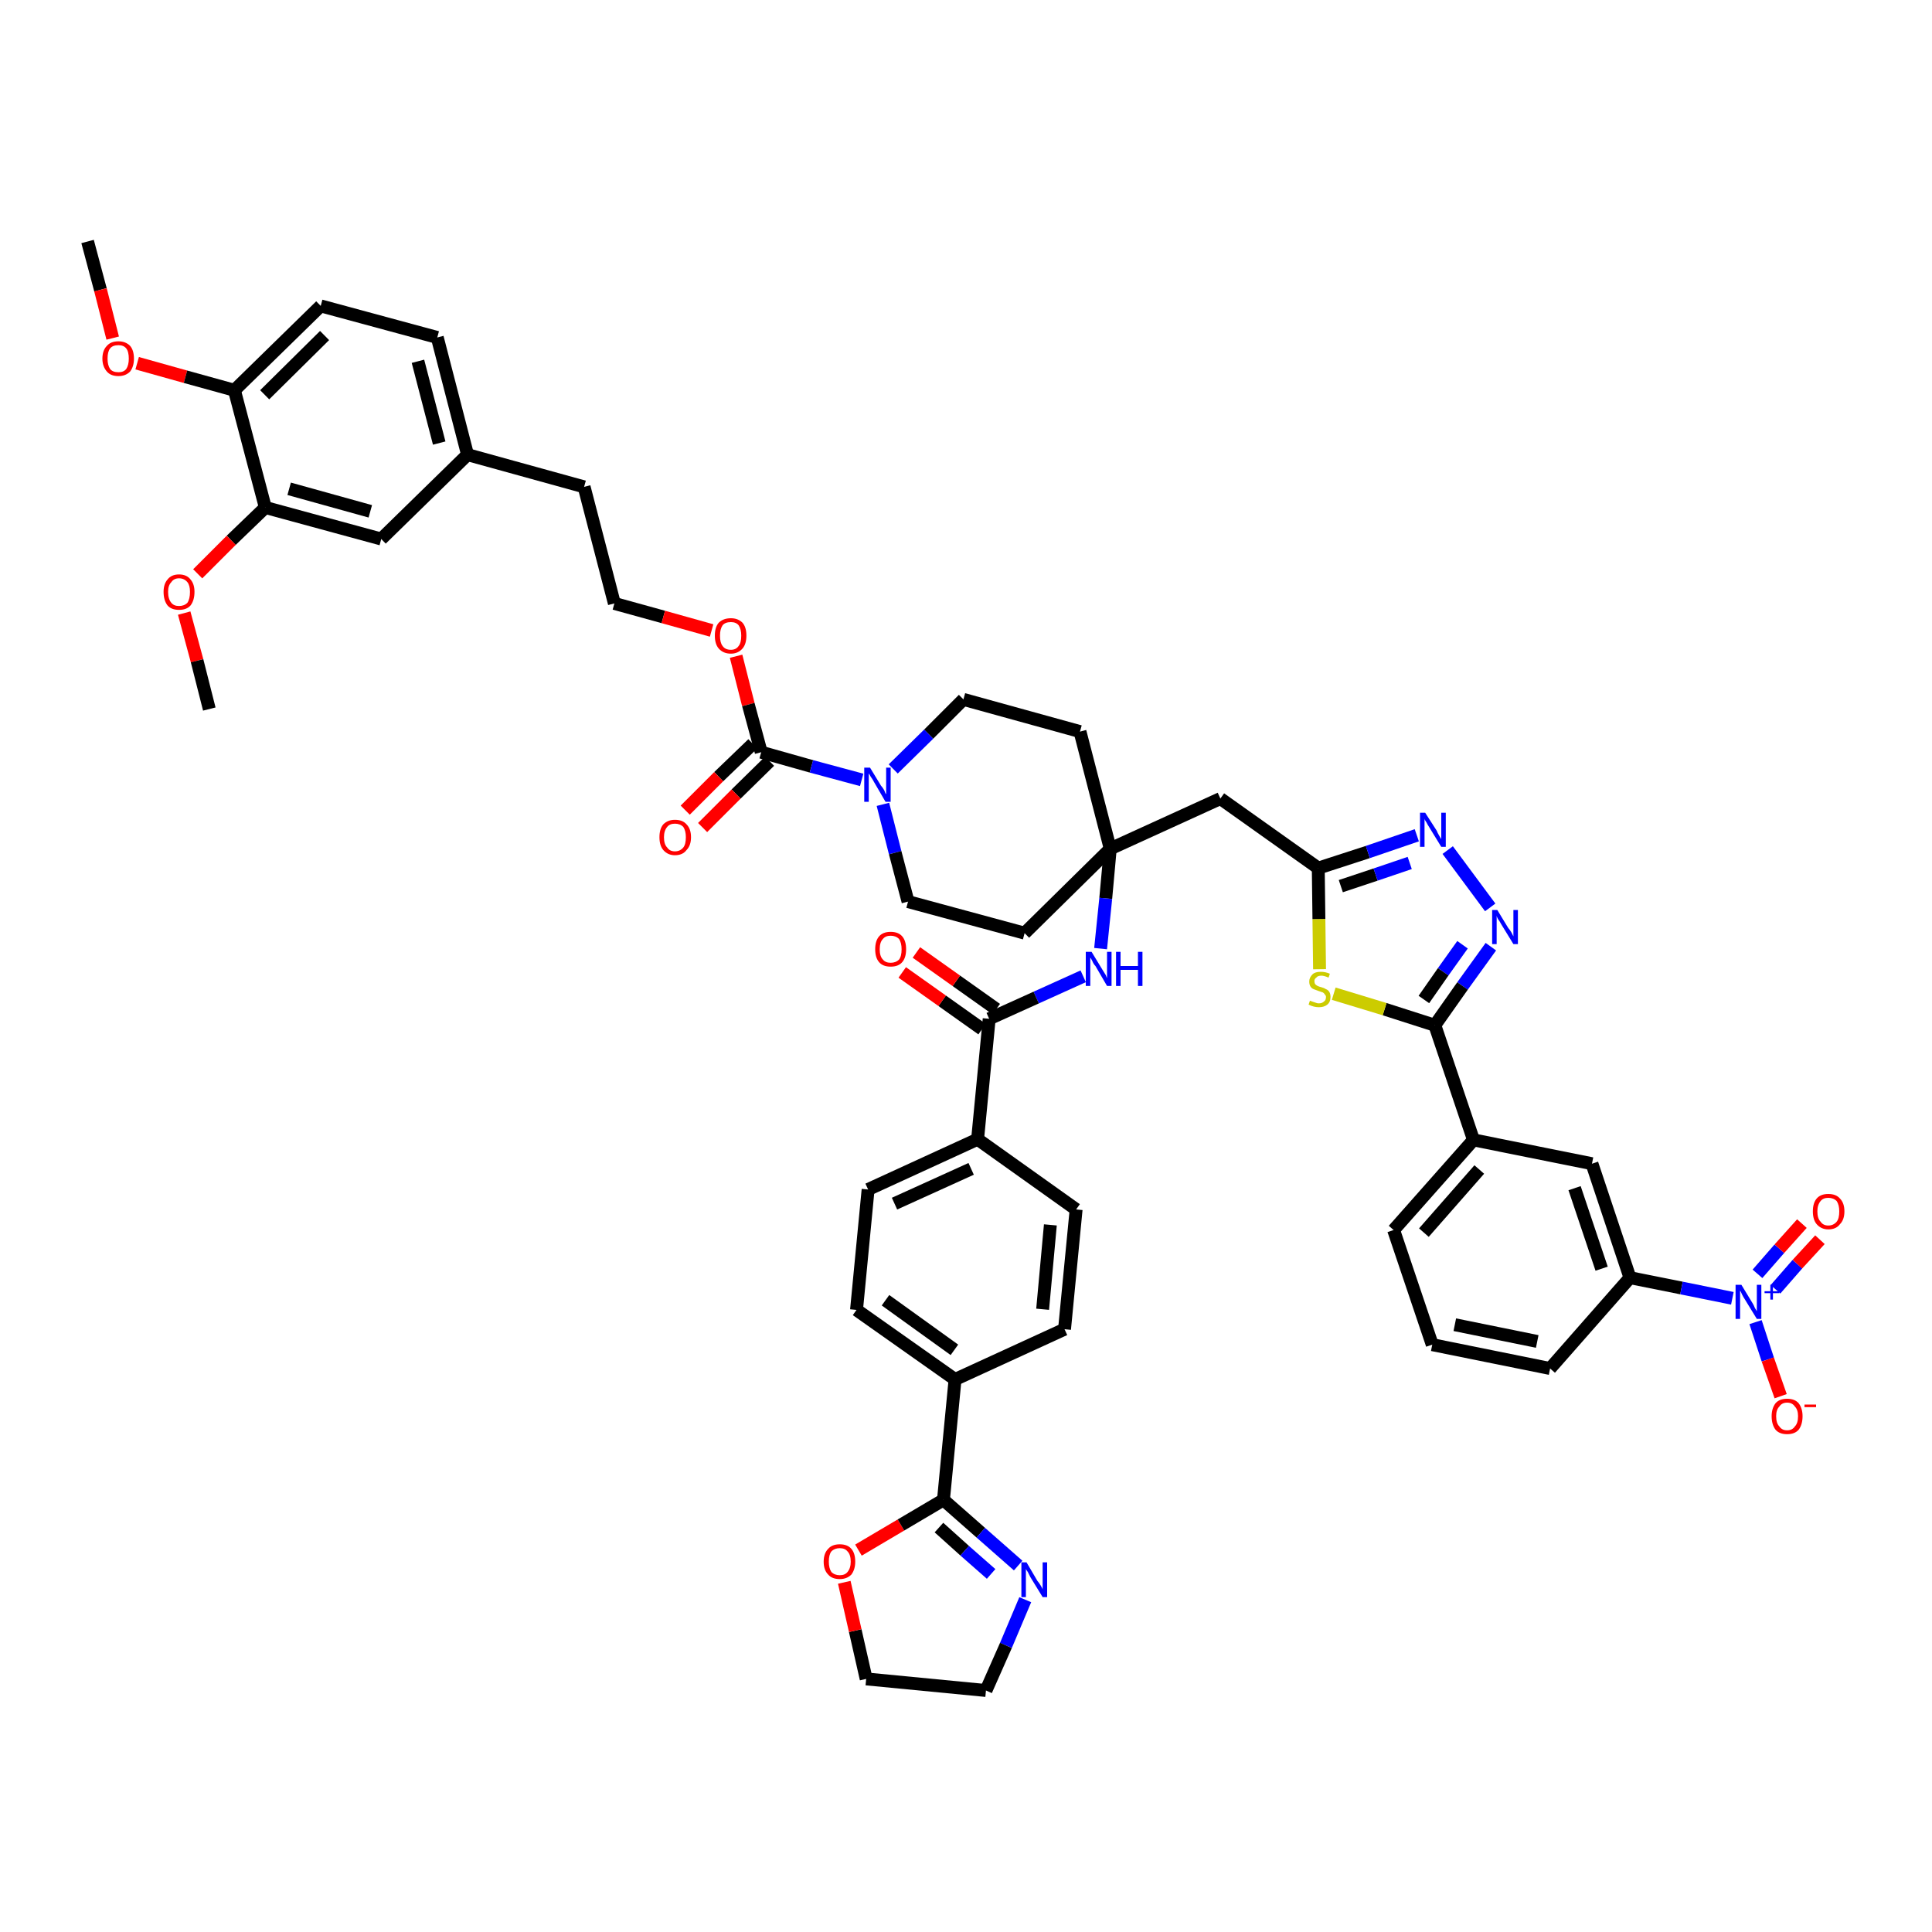 <?xml version='1.0' encoding='iso-8859-1'?>
<svg version='1.1' baseProfile='full'
              xmlns='http://www.w3.org/2000/svg'
                      xmlns:rdkit='http://www.rdkit.org/xml'
                      xmlns:xlink='http://www.w3.org/1999/xlink'
                  xml:space='preserve'
width='300px' height='300px' viewBox='0 0 300 300'>
<!-- END OF HEADER -->
<path class='bond-0 atom-0 atom-1' d='M 13.6,37.5 L 15.6,45.0' style='fill:none;fill-rule:evenodd;stroke:#000000;stroke-width:2.0px;stroke-linecap:butt;stroke-linejoin:miter;stroke-opacity:1' />
<path class='bond-0 atom-0 atom-1' d='M 15.6,45.0 L 17.5,52.5' style='fill:none;fill-rule:evenodd;stroke:#FF0000;stroke-width:2.0px;stroke-linecap:butt;stroke-linejoin:miter;stroke-opacity:1' />
<path class='bond-1 atom-1 atom-2' d='M 21.3,56.4 L 28.8,58.5' style='fill:none;fill-rule:evenodd;stroke:#FF0000;stroke-width:2.0px;stroke-linecap:butt;stroke-linejoin:miter;stroke-opacity:1' />
<path class='bond-1 atom-1 atom-2' d='M 28.8,58.5 L 36.4,60.6' style='fill:none;fill-rule:evenodd;stroke:#000000;stroke-width:2.0px;stroke-linecap:butt;stroke-linejoin:miter;stroke-opacity:1' />
<path class='bond-2 atom-2 atom-3' d='M 36.4,60.6 L 49.8,47.5' style='fill:none;fill-rule:evenodd;stroke:#000000;stroke-width:2.0px;stroke-linecap:butt;stroke-linejoin:miter;stroke-opacity:1' />
<path class='bond-2 atom-2 atom-3' d='M 41.1,61.3 L 50.4,52.1' style='fill:none;fill-rule:evenodd;stroke:#000000;stroke-width:2.0px;stroke-linecap:butt;stroke-linejoin:miter;stroke-opacity:1' />
<path class='bond-49 atom-47 atom-2' d='M 41.2,78.8 L 36.4,60.6' style='fill:none;fill-rule:evenodd;stroke:#000000;stroke-width:2.0px;stroke-linecap:butt;stroke-linejoin:miter;stroke-opacity:1' />
<path class='bond-3 atom-3 atom-4' d='M 49.8,47.5 L 67.9,52.4' style='fill:none;fill-rule:evenodd;stroke:#000000;stroke-width:2.0px;stroke-linecap:butt;stroke-linejoin:miter;stroke-opacity:1' />
<path class='bond-4 atom-4 atom-5' d='M 67.9,52.4 L 72.6,70.6' style='fill:none;fill-rule:evenodd;stroke:#000000;stroke-width:2.0px;stroke-linecap:butt;stroke-linejoin:miter;stroke-opacity:1' />
<path class='bond-4 atom-4 atom-5' d='M 64.9,56.1 L 68.2,68.8' style='fill:none;fill-rule:evenodd;stroke:#000000;stroke-width:2.0px;stroke-linecap:butt;stroke-linejoin:miter;stroke-opacity:1' />
<path class='bond-5 atom-5 atom-6' d='M 72.6,70.6 L 90.7,75.6' style='fill:none;fill-rule:evenodd;stroke:#000000;stroke-width:2.0px;stroke-linecap:butt;stroke-linejoin:miter;stroke-opacity:1' />
<path class='bond-45 atom-5 atom-46' d='M 72.6,70.6 L 59.2,83.7' style='fill:none;fill-rule:evenodd;stroke:#000000;stroke-width:2.0px;stroke-linecap:butt;stroke-linejoin:miter;stroke-opacity:1' />
<path class='bond-6 atom-6 atom-7' d='M 90.7,75.6 L 95.4,93.7' style='fill:none;fill-rule:evenodd;stroke:#000000;stroke-width:2.0px;stroke-linecap:butt;stroke-linejoin:miter;stroke-opacity:1' />
<path class='bond-7 atom-7 atom-8' d='M 95.4,93.7 L 103.0,95.8' style='fill:none;fill-rule:evenodd;stroke:#000000;stroke-width:2.0px;stroke-linecap:butt;stroke-linejoin:miter;stroke-opacity:1' />
<path class='bond-7 atom-7 atom-8' d='M 103.0,95.8 L 110.5,97.9' style='fill:none;fill-rule:evenodd;stroke:#FF0000;stroke-width:2.0px;stroke-linecap:butt;stroke-linejoin:miter;stroke-opacity:1' />
<path class='bond-8 atom-8 atom-9' d='M 114.3,101.9 L 116.2,109.4' style='fill:none;fill-rule:evenodd;stroke:#FF0000;stroke-width:2.0px;stroke-linecap:butt;stroke-linejoin:miter;stroke-opacity:1' />
<path class='bond-8 atom-8 atom-9' d='M 116.2,109.4 L 118.2,116.8' style='fill:none;fill-rule:evenodd;stroke:#000000;stroke-width:2.0px;stroke-linecap:butt;stroke-linejoin:miter;stroke-opacity:1' />
<path class='bond-9 atom-9 atom-10' d='M 116.9,115.5 L 111.6,120.6' style='fill:none;fill-rule:evenodd;stroke:#000000;stroke-width:2.0px;stroke-linecap:butt;stroke-linejoin:miter;stroke-opacity:1' />
<path class='bond-9 atom-9 atom-10' d='M 111.6,120.6 L 106.4,125.8' style='fill:none;fill-rule:evenodd;stroke:#FF0000;stroke-width:2.0px;stroke-linecap:butt;stroke-linejoin:miter;stroke-opacity:1' />
<path class='bond-9 atom-9 atom-10' d='M 119.5,118.2 L 114.3,123.3' style='fill:none;fill-rule:evenodd;stroke:#000000;stroke-width:2.0px;stroke-linecap:butt;stroke-linejoin:miter;stroke-opacity:1' />
<path class='bond-9 atom-9 atom-10' d='M 114.3,123.3 L 109.1,128.5' style='fill:none;fill-rule:evenodd;stroke:#FF0000;stroke-width:2.0px;stroke-linecap:butt;stroke-linejoin:miter;stroke-opacity:1' />
<path class='bond-10 atom-9 atom-11' d='M 118.2,116.8 L 126.0,119.0' style='fill:none;fill-rule:evenodd;stroke:#000000;stroke-width:2.0px;stroke-linecap:butt;stroke-linejoin:miter;stroke-opacity:1' />
<path class='bond-10 atom-9 atom-11' d='M 126.0,119.0 L 133.8,121.1' style='fill:none;fill-rule:evenodd;stroke:#0000FF;stroke-width:2.0px;stroke-linecap:butt;stroke-linejoin:miter;stroke-opacity:1' />
<path class='bond-11 atom-11 atom-12' d='M 137.1,124.9 L 139.0,132.4' style='fill:none;fill-rule:evenodd;stroke:#0000FF;stroke-width:2.0px;stroke-linecap:butt;stroke-linejoin:miter;stroke-opacity:1' />
<path class='bond-11 atom-11 atom-12' d='M 139.0,132.4 L 141.0,140.0' style='fill:none;fill-rule:evenodd;stroke:#000000;stroke-width:2.0px;stroke-linecap:butt;stroke-linejoin:miter;stroke-opacity:1' />
<path class='bond-50 atom-45 atom-11' d='M 149.6,108.6 L 144.2,114.0' style='fill:none;fill-rule:evenodd;stroke:#000000;stroke-width:2.0px;stroke-linecap:butt;stroke-linejoin:miter;stroke-opacity:1' />
<path class='bond-50 atom-45 atom-11' d='M 144.2,114.0 L 138.7,119.4' style='fill:none;fill-rule:evenodd;stroke:#0000FF;stroke-width:2.0px;stroke-linecap:butt;stroke-linejoin:miter;stroke-opacity:1' />
<path class='bond-12 atom-12 atom-13' d='M 141.0,140.0 L 159.1,144.9' style='fill:none;fill-rule:evenodd;stroke:#000000;stroke-width:2.0px;stroke-linecap:butt;stroke-linejoin:miter;stroke-opacity:1' />
<path class='bond-13 atom-13 atom-14' d='M 159.1,144.9 L 172.4,131.8' style='fill:none;fill-rule:evenodd;stroke:#000000;stroke-width:2.0px;stroke-linecap:butt;stroke-linejoin:miter;stroke-opacity:1' />
<path class='bond-14 atom-14 atom-15' d='M 172.4,131.8 L 189.5,124.0' style='fill:none;fill-rule:evenodd;stroke:#000000;stroke-width:2.0px;stroke-linecap:butt;stroke-linejoin:miter;stroke-opacity:1' />
<path class='bond-29 atom-14 atom-30' d='M 172.4,131.8 L 171.7,139.5' style='fill:none;fill-rule:evenodd;stroke:#000000;stroke-width:2.0px;stroke-linecap:butt;stroke-linejoin:miter;stroke-opacity:1' />
<path class='bond-29 atom-14 atom-30' d='M 171.7,139.5 L 170.9,147.3' style='fill:none;fill-rule:evenodd;stroke:#0000FF;stroke-width:2.0px;stroke-linecap:butt;stroke-linejoin:miter;stroke-opacity:1' />
<path class='bond-43 atom-14 atom-44' d='M 172.4,131.8 L 167.7,113.6' style='fill:none;fill-rule:evenodd;stroke:#000000;stroke-width:2.0px;stroke-linecap:butt;stroke-linejoin:miter;stroke-opacity:1' />
<path class='bond-15 atom-15 atom-16' d='M 189.5,124.0 L 204.7,134.8' style='fill:none;fill-rule:evenodd;stroke:#000000;stroke-width:2.0px;stroke-linecap:butt;stroke-linejoin:miter;stroke-opacity:1' />
<path class='bond-16 atom-16 atom-17' d='M 204.7,134.8 L 212.4,132.3' style='fill:none;fill-rule:evenodd;stroke:#000000;stroke-width:2.0px;stroke-linecap:butt;stroke-linejoin:miter;stroke-opacity:1' />
<path class='bond-16 atom-16 atom-17' d='M 212.4,132.3 L 220.0,129.7' style='fill:none;fill-rule:evenodd;stroke:#0000FF;stroke-width:2.0px;stroke-linecap:butt;stroke-linejoin:miter;stroke-opacity:1' />
<path class='bond-16 atom-16 atom-17' d='M 208.2,137.6 L 213.6,135.8' style='fill:none;fill-rule:evenodd;stroke:#000000;stroke-width:2.0px;stroke-linecap:butt;stroke-linejoin:miter;stroke-opacity:1' />
<path class='bond-16 atom-16 atom-17' d='M 213.6,135.8 L 218.9,134.0' style='fill:none;fill-rule:evenodd;stroke:#0000FF;stroke-width:2.0px;stroke-linecap:butt;stroke-linejoin:miter;stroke-opacity:1' />
<path class='bond-51 atom-29 atom-16' d='M 204.9,150.5 L 204.8,142.7' style='fill:none;fill-rule:evenodd;stroke:#CCCC00;stroke-width:2.0px;stroke-linecap:butt;stroke-linejoin:miter;stroke-opacity:1' />
<path class='bond-51 atom-29 atom-16' d='M 204.8,142.7 L 204.7,134.8' style='fill:none;fill-rule:evenodd;stroke:#000000;stroke-width:2.0px;stroke-linecap:butt;stroke-linejoin:miter;stroke-opacity:1' />
<path class='bond-17 atom-17 atom-18' d='M 224.8,132.0 L 231.4,140.9' style='fill:none;fill-rule:evenodd;stroke:#0000FF;stroke-width:2.0px;stroke-linecap:butt;stroke-linejoin:miter;stroke-opacity:1' />
<path class='bond-18 atom-18 atom-19' d='M 231.5,147.0 L 227.1,153.1' style='fill:none;fill-rule:evenodd;stroke:#0000FF;stroke-width:2.0px;stroke-linecap:butt;stroke-linejoin:miter;stroke-opacity:1' />
<path class='bond-18 atom-18 atom-19' d='M 227.1,153.1 L 222.8,159.2' style='fill:none;fill-rule:evenodd;stroke:#000000;stroke-width:2.0px;stroke-linecap:butt;stroke-linejoin:miter;stroke-opacity:1' />
<path class='bond-18 atom-18 atom-19' d='M 227.1,146.7 L 224.1,150.9' style='fill:none;fill-rule:evenodd;stroke:#0000FF;stroke-width:2.0px;stroke-linecap:butt;stroke-linejoin:miter;stroke-opacity:1' />
<path class='bond-18 atom-18 atom-19' d='M 224.1,150.9 L 221.1,155.2' style='fill:none;fill-rule:evenodd;stroke:#000000;stroke-width:2.0px;stroke-linecap:butt;stroke-linejoin:miter;stroke-opacity:1' />
<path class='bond-19 atom-19 atom-20' d='M 222.8,159.2 L 228.8,177.0' style='fill:none;fill-rule:evenodd;stroke:#000000;stroke-width:2.0px;stroke-linecap:butt;stroke-linejoin:miter;stroke-opacity:1' />
<path class='bond-28 atom-19 atom-29' d='M 222.8,159.2 L 215.0,156.7' style='fill:none;fill-rule:evenodd;stroke:#000000;stroke-width:2.0px;stroke-linecap:butt;stroke-linejoin:miter;stroke-opacity:1' />
<path class='bond-28 atom-19 atom-29' d='M 215.0,156.7 L 207.1,154.3' style='fill:none;fill-rule:evenodd;stroke:#CCCC00;stroke-width:2.0px;stroke-linecap:butt;stroke-linejoin:miter;stroke-opacity:1' />
<path class='bond-20 atom-20 atom-21' d='M 228.8,177.0 L 216.4,191.0' style='fill:none;fill-rule:evenodd;stroke:#000000;stroke-width:2.0px;stroke-linecap:butt;stroke-linejoin:miter;stroke-opacity:1' />
<path class='bond-20 atom-20 atom-21' d='M 229.7,181.6 L 221.1,191.4' style='fill:none;fill-rule:evenodd;stroke:#000000;stroke-width:2.0px;stroke-linecap:butt;stroke-linejoin:miter;stroke-opacity:1' />
<path class='bond-53 atom-28 atom-20' d='M 247.2,180.7 L 228.8,177.0' style='fill:none;fill-rule:evenodd;stroke:#000000;stroke-width:2.0px;stroke-linecap:butt;stroke-linejoin:miter;stroke-opacity:1' />
<path class='bond-21 atom-21 atom-22' d='M 216.4,191.0 L 222.4,208.8' style='fill:none;fill-rule:evenodd;stroke:#000000;stroke-width:2.0px;stroke-linecap:butt;stroke-linejoin:miter;stroke-opacity:1' />
<path class='bond-22 atom-22 atom-23' d='M 222.4,208.8 L 240.7,212.5' style='fill:none;fill-rule:evenodd;stroke:#000000;stroke-width:2.0px;stroke-linecap:butt;stroke-linejoin:miter;stroke-opacity:1' />
<path class='bond-22 atom-22 atom-23' d='M 225.9,205.7 L 238.7,208.3' style='fill:none;fill-rule:evenodd;stroke:#000000;stroke-width:2.0px;stroke-linecap:butt;stroke-linejoin:miter;stroke-opacity:1' />
<path class='bond-23 atom-23 atom-24' d='M 240.7,212.5 L 253.1,198.4' style='fill:none;fill-rule:evenodd;stroke:#000000;stroke-width:2.0px;stroke-linecap:butt;stroke-linejoin:miter;stroke-opacity:1' />
<path class='bond-24 atom-24 atom-25' d='M 253.1,198.4 L 261.1,200.0' style='fill:none;fill-rule:evenodd;stroke:#000000;stroke-width:2.0px;stroke-linecap:butt;stroke-linejoin:miter;stroke-opacity:1' />
<path class='bond-24 atom-24 atom-25' d='M 261.1,200.0 L 269.0,201.6' style='fill:none;fill-rule:evenodd;stroke:#0000FF;stroke-width:2.0px;stroke-linecap:butt;stroke-linejoin:miter;stroke-opacity:1' />
<path class='bond-27 atom-24 atom-28' d='M 253.1,198.4 L 247.2,180.7' style='fill:none;fill-rule:evenodd;stroke:#000000;stroke-width:2.0px;stroke-linecap:butt;stroke-linejoin:miter;stroke-opacity:1' />
<path class='bond-27 atom-24 atom-28' d='M 248.7,197.0 L 244.5,184.5' style='fill:none;fill-rule:evenodd;stroke:#000000;stroke-width:2.0px;stroke-linecap:butt;stroke-linejoin:miter;stroke-opacity:1' />
<path class='bond-25 atom-25 atom-26' d='M 275.7,200.2 L 279.1,196.3' style='fill:none;fill-rule:evenodd;stroke:#0000FF;stroke-width:2.0px;stroke-linecap:butt;stroke-linejoin:miter;stroke-opacity:1' />
<path class='bond-25 atom-25 atom-26' d='M 279.1,196.3 L 282.6,192.5' style='fill:none;fill-rule:evenodd;stroke:#FF0000;stroke-width:2.0px;stroke-linecap:butt;stroke-linejoin:miter;stroke-opacity:1' />
<path class='bond-25 atom-25 atom-26' d='M 272.9,197.8 L 276.3,193.9' style='fill:none;fill-rule:evenodd;stroke:#0000FF;stroke-width:2.0px;stroke-linecap:butt;stroke-linejoin:miter;stroke-opacity:1' />
<path class='bond-25 atom-25 atom-26' d='M 276.3,193.9 L 279.8,190.0' style='fill:none;fill-rule:evenodd;stroke:#FF0000;stroke-width:2.0px;stroke-linecap:butt;stroke-linejoin:miter;stroke-opacity:1' />
<path class='bond-26 atom-25 atom-27' d='M 272.6,205.3 L 274.5,211.1' style='fill:none;fill-rule:evenodd;stroke:#0000FF;stroke-width:2.0px;stroke-linecap:butt;stroke-linejoin:miter;stroke-opacity:1' />
<path class='bond-26 atom-25 atom-27' d='M 274.5,211.1 L 276.5,216.8' style='fill:none;fill-rule:evenodd;stroke:#FF0000;stroke-width:2.0px;stroke-linecap:butt;stroke-linejoin:miter;stroke-opacity:1' />
<path class='bond-30 atom-30 atom-31' d='M 168.2,151.6 L 160.9,154.9' style='fill:none;fill-rule:evenodd;stroke:#0000FF;stroke-width:2.0px;stroke-linecap:butt;stroke-linejoin:miter;stroke-opacity:1' />
<path class='bond-30 atom-30 atom-31' d='M 160.9,154.9 L 153.6,158.2' style='fill:none;fill-rule:evenodd;stroke:#000000;stroke-width:2.0px;stroke-linecap:butt;stroke-linejoin:miter;stroke-opacity:1' />
<path class='bond-31 atom-31 atom-32' d='M 154.7,156.7 L 148.5,152.3' style='fill:none;fill-rule:evenodd;stroke:#000000;stroke-width:2.0px;stroke-linecap:butt;stroke-linejoin:miter;stroke-opacity:1' />
<path class='bond-31 atom-31 atom-32' d='M 148.5,152.3 L 142.3,147.9' style='fill:none;fill-rule:evenodd;stroke:#FF0000;stroke-width:2.0px;stroke-linecap:butt;stroke-linejoin:miter;stroke-opacity:1' />
<path class='bond-31 atom-31 atom-32' d='M 152.5,159.8 L 146.3,155.4' style='fill:none;fill-rule:evenodd;stroke:#000000;stroke-width:2.0px;stroke-linecap:butt;stroke-linejoin:miter;stroke-opacity:1' />
<path class='bond-31 atom-31 atom-32' d='M 146.3,155.4 L 140.1,151.0' style='fill:none;fill-rule:evenodd;stroke:#FF0000;stroke-width:2.0px;stroke-linecap:butt;stroke-linejoin:miter;stroke-opacity:1' />
<path class='bond-32 atom-31 atom-33' d='M 153.6,158.2 L 151.8,176.9' style='fill:none;fill-rule:evenodd;stroke:#000000;stroke-width:2.0px;stroke-linecap:butt;stroke-linejoin:miter;stroke-opacity:1' />
<path class='bond-33 atom-33 atom-34' d='M 151.8,176.9 L 134.8,184.7' style='fill:none;fill-rule:evenodd;stroke:#000000;stroke-width:2.0px;stroke-linecap:butt;stroke-linejoin:miter;stroke-opacity:1' />
<path class='bond-33 atom-33 atom-34' d='M 150.8,181.5 L 138.9,186.9' style='fill:none;fill-rule:evenodd;stroke:#000000;stroke-width:2.0px;stroke-linecap:butt;stroke-linejoin:miter;stroke-opacity:1' />
<path class='bond-52 atom-43 atom-33' d='M 167.1,187.8 L 151.8,176.9' style='fill:none;fill-rule:evenodd;stroke:#000000;stroke-width:2.0px;stroke-linecap:butt;stroke-linejoin:miter;stroke-opacity:1' />
<path class='bond-34 atom-34 atom-35' d='M 134.8,184.7 L 133.0,203.4' style='fill:none;fill-rule:evenodd;stroke:#000000;stroke-width:2.0px;stroke-linecap:butt;stroke-linejoin:miter;stroke-opacity:1' />
<path class='bond-35 atom-35 atom-36' d='M 133.0,203.4 L 148.3,214.2' style='fill:none;fill-rule:evenodd;stroke:#000000;stroke-width:2.0px;stroke-linecap:butt;stroke-linejoin:miter;stroke-opacity:1' />
<path class='bond-35 atom-35 atom-36' d='M 137.5,201.9 L 148.2,209.6' style='fill:none;fill-rule:evenodd;stroke:#000000;stroke-width:2.0px;stroke-linecap:butt;stroke-linejoin:miter;stroke-opacity:1' />
<path class='bond-36 atom-36 atom-37' d='M 148.3,214.2 L 146.5,232.9' style='fill:none;fill-rule:evenodd;stroke:#000000;stroke-width:2.0px;stroke-linecap:butt;stroke-linejoin:miter;stroke-opacity:1' />
<path class='bond-41 atom-36 atom-42' d='M 148.3,214.2 L 165.3,206.4' style='fill:none;fill-rule:evenodd;stroke:#000000;stroke-width:2.0px;stroke-linecap:butt;stroke-linejoin:miter;stroke-opacity:1' />
<path class='bond-37 atom-37 atom-38' d='M 146.5,232.9 L 152.3,238.0' style='fill:none;fill-rule:evenodd;stroke:#000000;stroke-width:2.0px;stroke-linecap:butt;stroke-linejoin:miter;stroke-opacity:1' />
<path class='bond-37 atom-37 atom-38' d='M 152.3,238.0 L 158.1,243.1' style='fill:none;fill-rule:evenodd;stroke:#0000FF;stroke-width:2.0px;stroke-linecap:butt;stroke-linejoin:miter;stroke-opacity:1' />
<path class='bond-37 atom-37 atom-38' d='M 145.8,237.2 L 149.8,240.8' style='fill:none;fill-rule:evenodd;stroke:#000000;stroke-width:2.0px;stroke-linecap:butt;stroke-linejoin:miter;stroke-opacity:1' />
<path class='bond-37 atom-37 atom-38' d='M 149.8,240.8 L 153.9,244.4' style='fill:none;fill-rule:evenodd;stroke:#0000FF;stroke-width:2.0px;stroke-linecap:butt;stroke-linejoin:miter;stroke-opacity:1' />
<path class='bond-54 atom-41 atom-37' d='M 133.3,240.7 L 139.9,236.8' style='fill:none;fill-rule:evenodd;stroke:#FF0000;stroke-width:2.0px;stroke-linecap:butt;stroke-linejoin:miter;stroke-opacity:1' />
<path class='bond-54 atom-41 atom-37' d='M 139.9,236.8 L 146.5,232.9' style='fill:none;fill-rule:evenodd;stroke:#000000;stroke-width:2.0px;stroke-linecap:butt;stroke-linejoin:miter;stroke-opacity:1' />
<path class='bond-38 atom-38 atom-39' d='M 159.2,248.4 L 156.2,255.5' style='fill:none;fill-rule:evenodd;stroke:#0000FF;stroke-width:2.0px;stroke-linecap:butt;stroke-linejoin:miter;stroke-opacity:1' />
<path class='bond-38 atom-38 atom-39' d='M 156.2,255.5 L 153.1,262.5' style='fill:none;fill-rule:evenodd;stroke:#000000;stroke-width:2.0px;stroke-linecap:butt;stroke-linejoin:miter;stroke-opacity:1' />
<path class='bond-39 atom-39 atom-40' d='M 153.1,262.5 L 134.5,260.7' style='fill:none;fill-rule:evenodd;stroke:#000000;stroke-width:2.0px;stroke-linecap:butt;stroke-linejoin:miter;stroke-opacity:1' />
<path class='bond-40 atom-40 atom-41' d='M 134.5,260.7 L 132.8,253.2' style='fill:none;fill-rule:evenodd;stroke:#000000;stroke-width:2.0px;stroke-linecap:butt;stroke-linejoin:miter;stroke-opacity:1' />
<path class='bond-40 atom-40 atom-41' d='M 132.8,253.2 L 131.1,245.7' style='fill:none;fill-rule:evenodd;stroke:#FF0000;stroke-width:2.0px;stroke-linecap:butt;stroke-linejoin:miter;stroke-opacity:1' />
<path class='bond-42 atom-42 atom-43' d='M 165.3,206.4 L 167.1,187.8' style='fill:none;fill-rule:evenodd;stroke:#000000;stroke-width:2.0px;stroke-linecap:butt;stroke-linejoin:miter;stroke-opacity:1' />
<path class='bond-42 atom-42 atom-43' d='M 161.9,203.3 L 163.1,190.2' style='fill:none;fill-rule:evenodd;stroke:#000000;stroke-width:2.0px;stroke-linecap:butt;stroke-linejoin:miter;stroke-opacity:1' />
<path class='bond-44 atom-44 atom-45' d='M 167.7,113.6 L 149.6,108.6' style='fill:none;fill-rule:evenodd;stroke:#000000;stroke-width:2.0px;stroke-linecap:butt;stroke-linejoin:miter;stroke-opacity:1' />
<path class='bond-46 atom-46 atom-47' d='M 59.2,83.7 L 41.2,78.8' style='fill:none;fill-rule:evenodd;stroke:#000000;stroke-width:2.0px;stroke-linecap:butt;stroke-linejoin:miter;stroke-opacity:1' />
<path class='bond-46 atom-46 atom-47' d='M 57.5,79.4 L 44.9,75.9' style='fill:none;fill-rule:evenodd;stroke:#000000;stroke-width:2.0px;stroke-linecap:butt;stroke-linejoin:miter;stroke-opacity:1' />
<path class='bond-47 atom-47 atom-48' d='M 41.2,78.8 L 35.9,83.9' style='fill:none;fill-rule:evenodd;stroke:#000000;stroke-width:2.0px;stroke-linecap:butt;stroke-linejoin:miter;stroke-opacity:1' />
<path class='bond-47 atom-47 atom-48' d='M 35.9,83.9 L 30.7,89.1' style='fill:none;fill-rule:evenodd;stroke:#FF0000;stroke-width:2.0px;stroke-linecap:butt;stroke-linejoin:miter;stroke-opacity:1' />
<path class='bond-48 atom-48 atom-49' d='M 28.6,95.2 L 30.6,102.6' style='fill:none;fill-rule:evenodd;stroke:#FF0000;stroke-width:2.0px;stroke-linecap:butt;stroke-linejoin:miter;stroke-opacity:1' />
<path class='bond-48 atom-48 atom-49' d='M 30.6,102.6 L 32.5,110.1' style='fill:none;fill-rule:evenodd;stroke:#000000;stroke-width:2.0px;stroke-linecap:butt;stroke-linejoin:miter;stroke-opacity:1' />
<path  class='atom-1' d='M 15.9 55.7
Q 15.9 54.4, 16.6 53.7
Q 17.2 53.0, 18.4 53.0
Q 19.5 53.0, 20.2 53.7
Q 20.8 54.4, 20.8 55.7
Q 20.8 56.9, 20.2 57.7
Q 19.5 58.4, 18.4 58.4
Q 17.2 58.4, 16.6 57.7
Q 15.9 56.9, 15.9 55.7
M 18.4 57.8
Q 19.2 57.8, 19.6 57.3
Q 20.0 56.7, 20.0 55.7
Q 20.0 54.6, 19.6 54.1
Q 19.2 53.6, 18.4 53.6
Q 17.5 53.6, 17.1 54.1
Q 16.7 54.6, 16.7 55.7
Q 16.7 56.7, 17.1 57.3
Q 17.5 57.8, 18.4 57.8
' fill='#FF0000'/>
<path  class='atom-8' d='M 111.0 98.7
Q 111.0 97.4, 111.6 96.7
Q 112.3 96.0, 113.5 96.0
Q 114.6 96.0, 115.3 96.7
Q 115.9 97.4, 115.9 98.7
Q 115.9 100.0, 115.3 100.7
Q 114.6 101.5, 113.5 101.5
Q 112.3 101.5, 111.6 100.7
Q 111.0 100.0, 111.0 98.7
M 113.5 100.9
Q 114.3 100.9, 114.7 100.3
Q 115.1 99.8, 115.1 98.7
Q 115.1 97.7, 114.7 97.1
Q 114.3 96.6, 113.5 96.6
Q 112.6 96.6, 112.2 97.1
Q 111.8 97.7, 111.8 98.7
Q 111.8 99.8, 112.2 100.3
Q 112.6 100.9, 113.5 100.9
' fill='#FF0000'/>
<path  class='atom-10' d='M 102.4 130.0
Q 102.4 128.7, 103.0 128.0
Q 103.7 127.3, 104.8 127.3
Q 106.0 127.3, 106.6 128.0
Q 107.3 128.7, 107.3 130.0
Q 107.3 131.3, 106.6 132.0
Q 106.0 132.8, 104.8 132.8
Q 103.7 132.8, 103.0 132.0
Q 102.4 131.3, 102.4 130.0
M 104.8 132.2
Q 105.6 132.2, 106.1 131.6
Q 106.5 131.1, 106.5 130.0
Q 106.5 129.0, 106.1 128.4
Q 105.6 127.9, 104.8 127.9
Q 104.0 127.9, 103.6 128.4
Q 103.1 129.0, 103.1 130.0
Q 103.1 131.1, 103.6 131.6
Q 104.0 132.2, 104.8 132.2
' fill='#FF0000'/>
<path  class='atom-11' d='M 135.1 119.2
L 136.8 122.0
Q 137.0 122.2, 137.3 122.7
Q 137.5 123.3, 137.6 123.3
L 137.6 119.2
L 138.3 119.2
L 138.3 124.5
L 137.5 124.5
L 135.7 121.4
Q 135.5 121.0, 135.2 120.6
Q 135.0 120.2, 134.9 120.1
L 134.9 124.5
L 134.2 124.5
L 134.2 119.2
L 135.1 119.2
' fill='#0000FF'/>
<path  class='atom-17' d='M 221.3 126.2
L 223.1 129.0
Q 223.2 129.3, 223.5 129.8
Q 223.8 130.3, 223.8 130.3
L 223.8 126.2
L 224.5 126.2
L 224.5 131.5
L 223.8 131.5
L 221.9 128.4
Q 221.7 128.1, 221.5 127.7
Q 221.2 127.3, 221.2 127.1
L 221.2 131.5
L 220.5 131.5
L 220.5 126.2
L 221.3 126.2
' fill='#0000FF'/>
<path  class='atom-18' d='M 232.5 141.3
L 234.2 144.1
Q 234.4 144.3, 234.7 144.8
Q 235.0 145.4, 235.0 145.4
L 235.0 141.3
L 235.7 141.3
L 235.7 146.6
L 235.0 146.6
L 233.1 143.5
Q 232.9 143.1, 232.6 142.7
Q 232.4 142.3, 232.4 142.2
L 232.4 146.6
L 231.7 146.6
L 231.7 141.3
L 232.5 141.3
' fill='#0000FF'/>
<path  class='atom-25' d='M 270.4 199.5
L 272.1 202.3
Q 272.3 202.6, 272.5 203.1
Q 272.8 203.6, 272.8 203.6
L 272.8 199.5
L 273.5 199.5
L 273.5 204.8
L 272.8 204.8
L 270.9 201.7
Q 270.7 201.4, 270.5 201.0
Q 270.3 200.5, 270.2 200.4
L 270.2 204.8
L 269.5 204.8
L 269.5 199.5
L 270.4 199.5
' fill='#0000FF'/>
<path  class='atom-25' d='M 274.0 200.5
L 274.9 200.5
L 274.9 199.5
L 275.3 199.5
L 275.3 200.5
L 276.3 200.5
L 276.3 200.8
L 275.3 200.8
L 275.3 201.8
L 274.9 201.8
L 274.9 200.8
L 274.0 200.8
L 274.0 200.5
' fill='#0000FF'/>
<path  class='atom-26' d='M 281.5 188.1
Q 281.5 186.8, 282.1 186.1
Q 282.7 185.4, 283.9 185.4
Q 285.1 185.4, 285.7 186.1
Q 286.4 186.8, 286.4 188.1
Q 286.4 189.4, 285.7 190.1
Q 285.1 190.9, 283.9 190.9
Q 282.8 190.9, 282.1 190.1
Q 281.5 189.4, 281.5 188.1
M 283.9 190.3
Q 284.7 190.3, 285.2 189.7
Q 285.6 189.2, 285.6 188.1
Q 285.6 187.1, 285.2 186.5
Q 284.7 186.0, 283.9 186.0
Q 283.1 186.0, 282.7 186.5
Q 282.2 187.1, 282.2 188.1
Q 282.2 189.2, 282.7 189.7
Q 283.1 190.3, 283.9 190.3
' fill='#FF0000'/>
<path  class='atom-27' d='M 275.1 219.9
Q 275.1 218.7, 275.7 217.9
Q 276.3 217.2, 277.5 217.2
Q 278.7 217.2, 279.3 217.9
Q 279.9 218.7, 279.9 219.9
Q 279.9 221.2, 279.3 222.0
Q 278.7 222.7, 277.5 222.7
Q 276.3 222.7, 275.7 222.0
Q 275.1 221.2, 275.1 219.9
M 277.5 222.1
Q 278.3 222.1, 278.7 221.5
Q 279.2 221.0, 279.2 219.9
Q 279.2 218.9, 278.7 218.4
Q 278.3 217.8, 277.5 217.8
Q 276.7 217.8, 276.3 218.4
Q 275.8 218.9, 275.8 219.9
Q 275.8 221.0, 276.3 221.5
Q 276.7 222.1, 277.5 222.1
' fill='#FF0000'/>
<path  class='atom-27' d='M 280.2 218.1
L 282.0 218.1
L 282.0 218.5
L 280.2 218.5
L 280.2 218.1
' fill='#FF0000'/>
<path  class='atom-29' d='M 203.4 155.4
Q 203.5 155.4, 203.7 155.5
Q 204.0 155.6, 204.3 155.7
Q 204.5 155.8, 204.8 155.8
Q 205.3 155.8, 205.6 155.5
Q 205.9 155.3, 205.9 154.8
Q 205.9 154.6, 205.7 154.4
Q 205.6 154.2, 205.4 154.1
Q 205.1 154.0, 204.8 153.9
Q 204.3 153.7, 204.0 153.6
Q 203.7 153.5, 203.5 153.2
Q 203.3 152.9, 203.3 152.4
Q 203.3 151.8, 203.8 151.3
Q 204.2 150.9, 205.1 150.9
Q 205.8 150.9, 206.5 151.2
L 206.3 151.8
Q 205.6 151.5, 205.2 151.5
Q 204.6 151.5, 204.4 151.8
Q 204.1 152.0, 204.1 152.3
Q 204.1 152.6, 204.2 152.8
Q 204.4 153.0, 204.6 153.1
Q 204.8 153.2, 205.2 153.3
Q 205.6 153.4, 205.9 153.6
Q 206.2 153.7, 206.4 154.0
Q 206.6 154.3, 206.6 154.8
Q 206.6 155.6, 206.1 156.0
Q 205.6 156.4, 204.8 156.4
Q 204.4 156.4, 204.0 156.3
Q 203.6 156.2, 203.2 156.0
L 203.4 155.4
' fill='#CCCC00'/>
<path  class='atom-30' d='M 169.5 147.8
L 171.2 150.6
Q 171.4 150.9, 171.7 151.4
Q 171.9 151.9, 171.9 151.9
L 171.9 147.8
L 172.6 147.8
L 172.6 153.1
L 171.9 153.1
L 170.1 150.0
Q 169.8 149.7, 169.6 149.2
Q 169.4 148.8, 169.3 148.7
L 169.3 153.1
L 168.6 153.1
L 168.6 147.8
L 169.5 147.8
' fill='#0000FF'/>
<path  class='atom-30' d='M 173.3 147.8
L 174.0 147.8
L 174.0 150.0
L 176.7 150.0
L 176.7 147.8
L 177.4 147.8
L 177.4 153.1
L 176.7 153.1
L 176.7 150.6
L 174.0 150.6
L 174.0 153.1
L 173.3 153.1
L 173.3 147.8
' fill='#0000FF'/>
<path  class='atom-32' d='M 135.9 147.4
Q 135.9 146.1, 136.5 145.4
Q 137.1 144.7, 138.3 144.7
Q 139.5 144.7, 140.1 145.4
Q 140.7 146.1, 140.7 147.4
Q 140.7 148.7, 140.1 149.4
Q 139.5 150.1, 138.3 150.1
Q 137.1 150.1, 136.5 149.4
Q 135.9 148.7, 135.9 147.4
M 138.3 149.5
Q 139.1 149.5, 139.6 149.0
Q 140.0 148.5, 140.0 147.4
Q 140.0 146.4, 139.6 145.8
Q 139.1 145.3, 138.3 145.3
Q 137.5 145.3, 137.1 145.8
Q 136.6 146.3, 136.6 147.4
Q 136.6 148.5, 137.1 149.0
Q 137.5 149.5, 138.3 149.5
' fill='#FF0000'/>
<path  class='atom-38' d='M 159.4 242.6
L 161.1 245.5
Q 161.3 245.7, 161.6 246.2
Q 161.9 246.7, 161.9 246.8
L 161.9 242.6
L 162.6 242.6
L 162.6 248.0
L 161.9 248.0
L 160.0 244.9
Q 159.8 244.5, 159.6 244.1
Q 159.3 243.7, 159.3 243.6
L 159.3 248.0
L 158.6 248.0
L 158.6 242.6
L 159.4 242.6
' fill='#0000FF'/>
<path  class='atom-41' d='M 127.9 242.5
Q 127.9 241.2, 128.6 240.5
Q 129.2 239.8, 130.4 239.8
Q 131.6 239.8, 132.2 240.5
Q 132.8 241.2, 132.8 242.5
Q 132.8 243.7, 132.2 244.5
Q 131.5 245.2, 130.4 245.2
Q 129.2 245.2, 128.6 244.5
Q 127.9 243.8, 127.9 242.5
M 130.4 244.6
Q 131.2 244.6, 131.6 244.1
Q 132.1 243.5, 132.1 242.5
Q 132.1 241.4, 131.6 240.9
Q 131.2 240.4, 130.4 240.4
Q 129.6 240.4, 129.1 240.9
Q 128.7 241.4, 128.7 242.5
Q 128.7 243.5, 129.1 244.1
Q 129.6 244.6, 130.4 244.6
' fill='#FF0000'/>
<path  class='atom-48' d='M 25.4 91.9
Q 25.4 90.7, 26.0 90.0
Q 26.6 89.2, 27.8 89.2
Q 29.0 89.2, 29.6 90.0
Q 30.2 90.7, 30.2 91.9
Q 30.2 93.2, 29.6 94.0
Q 29.0 94.7, 27.8 94.7
Q 26.6 94.7, 26.0 94.0
Q 25.4 93.2, 25.4 91.9
M 27.8 94.1
Q 28.6 94.1, 29.1 93.6
Q 29.5 93.0, 29.5 91.9
Q 29.5 90.9, 29.1 90.4
Q 28.6 89.8, 27.8 89.8
Q 27.0 89.8, 26.6 90.4
Q 26.1 90.9, 26.1 91.9
Q 26.1 93.0, 26.6 93.6
Q 27.0 94.1, 27.8 94.1
' fill='#FF0000'/>
</svg>
